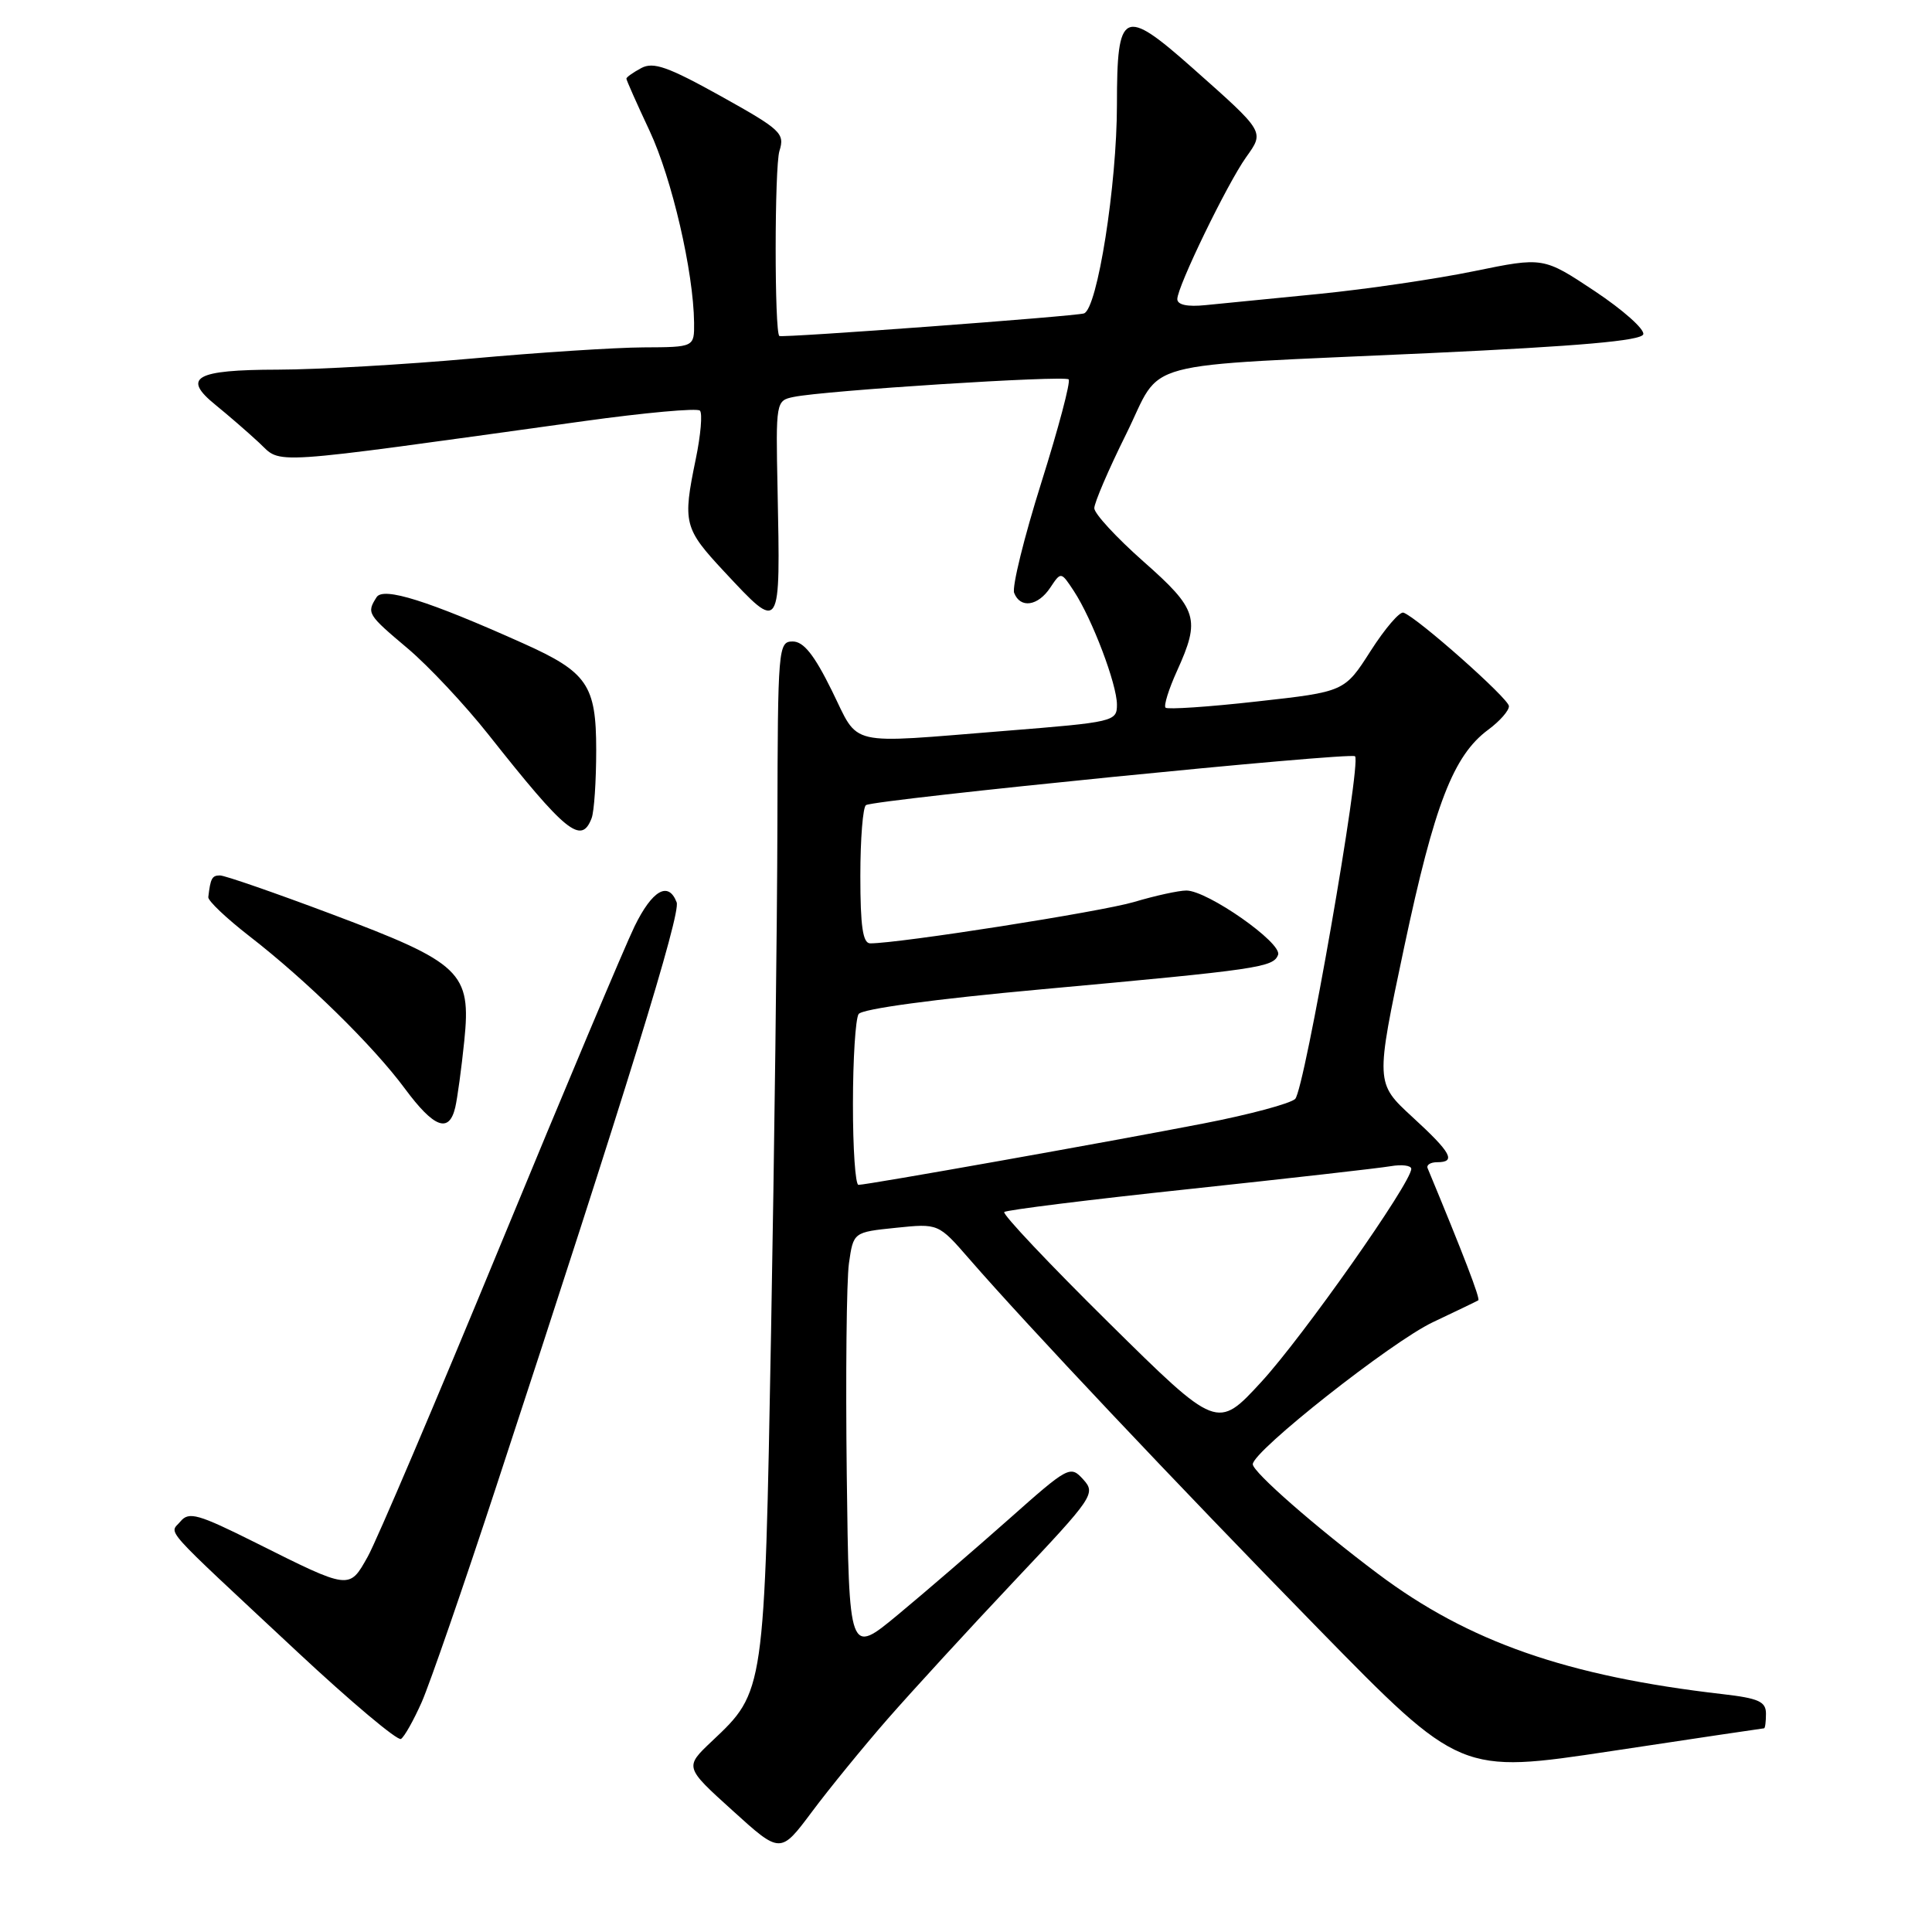 <?xml version="1.0" encoding="UTF-8" standalone="no"?>
<!DOCTYPE svg PUBLIC "-//W3C//DTD SVG 1.1//EN" "http://www.w3.org/Graphics/SVG/1.1/DTD/svg11.dtd" >
<svg xmlns="http://www.w3.org/2000/svg" xmlns:xlink="http://www.w3.org/1999/xlink" version="1.1" viewBox="0 0 256 256">
 <g >
 <path fill="currentColor"
d=" M 117.62 227.77 C 120.86 224.07 128.40 215.85 134.39 209.50 C 144.93 198.34 145.22 197.90 143.53 196.03 C 141.82 194.15 141.59 194.27 133.64 201.33 C 129.16 205.30 122.58 210.97 119.00 213.94 C 112.50 219.33 112.50 219.33 112.20 195.42 C 112.04 182.26 112.17 169.65 112.49 167.39 C 113.08 163.27 113.08 163.27 118.71 162.69 C 124.34 162.11 124.34 162.11 128.42 166.80 C 136.04 175.57 155.73 196.44 174.65 215.78 C 193.50 235.05 193.50 235.05 213.50 232.03 C 224.50 230.37 233.61 229.01 233.75 229.01 C 233.89 229.00 234.00 228.13 234.00 227.07 C 234.00 225.47 233.03 225.03 228.25 224.48 C 207.64 222.11 194.59 217.55 182.59 208.54 C 174.34 202.35 166.00 195.05 166.00 194.02 C 166.00 192.29 184.38 177.79 189.86 175.20 C 192.96 173.73 195.67 172.43 195.88 172.30 C 196.18 172.12 193.90 166.19 189.17 154.80 C 188.98 154.36 189.55 154.00 190.42 154.00 C 193.00 154.00 192.32 152.75 187.14 148.00 C 182.25 143.50 182.25 143.50 186.06 125.50 C 190.07 106.60 192.57 100.11 197.20 96.69 C 198.74 95.55 199.97 94.15 199.94 93.56 C 199.89 92.54 187.81 81.83 185.97 81.18 C 185.47 81.00 183.51 83.29 181.61 86.26 C 178.16 91.66 178.16 91.66 166.54 92.95 C 160.14 93.67 154.70 94.03 154.44 93.77 C 154.18 93.51 154.86 91.32 155.96 88.90 C 159.09 81.99 158.72 80.76 151.50 74.39 C 147.93 71.23 145.00 68.06 145.00 67.34 C 145.00 66.62 146.89 62.21 149.21 57.54 C 154.22 47.44 149.80 48.62 189.42 46.79 C 209.24 45.87 217.46 45.15 217.74 44.30 C 217.95 43.64 215.06 41.07 211.32 38.58 C 204.50 34.05 204.50 34.05 195.33 35.93 C 190.28 36.97 181.05 38.32 174.83 38.94 C 168.60 39.55 161.81 40.23 159.75 40.43 C 157.32 40.68 156.00 40.39 156.00 39.63 C 156.00 37.98 162.60 24.37 165.11 20.84 C 167.56 17.40 167.66 17.57 157.97 8.97 C 148.85 0.89 148.00 1.31 148.00 13.86 C 148.00 24.49 145.41 40.94 143.63 41.53 C 142.49 41.91 103.70 44.79 103.27 44.52 C 102.61 44.11 102.62 22.12 103.28 20.00 C 104.01 17.66 103.50 17.19 95.50 12.73 C 88.50 8.84 86.57 8.16 84.97 9.02 C 83.89 9.60 83.00 10.23 83.00 10.42 C 83.00 10.62 84.38 13.73 86.08 17.35 C 89.04 23.68 91.89 35.99 91.97 42.75 C 92.00 46.00 92.00 46.00 85.25 46.03 C 81.54 46.05 71.30 46.71 62.50 47.51 C 53.70 48.30 42.14 48.97 36.81 48.98 C 25.84 49.00 24.06 50.02 28.59 53.68 C 30.19 54.98 32.77 57.21 34.31 58.64 C 37.45 61.55 34.49 61.75 77.30 55.81 C 85.44 54.68 92.39 54.05 92.74 54.41 C 93.10 54.76 92.85 57.66 92.19 60.84 C 90.44 69.32 90.62 70.01 95.97 75.75 C 103.51 83.82 103.41 83.98 103.03 64.80 C 102.79 53.23 102.82 53.08 105.15 52.60 C 109.16 51.75 141.05 49.72 141.60 50.27 C 141.89 50.56 140.26 56.71 137.98 63.95 C 135.70 71.19 134.08 77.76 134.38 78.56 C 135.19 80.66 137.54 80.32 139.17 77.86 C 140.59 75.73 140.59 75.73 142.30 78.33 C 144.73 82.04 148.00 90.67 148.00 93.37 C 148.00 95.60 147.62 95.69 133.25 96.84 C 111.86 98.55 113.94 99.03 110.22 91.50 C 107.89 86.77 106.48 85.00 105.04 85.00 C 103.12 85.00 103.06 85.77 103.01 109.25 C 102.98 122.59 102.60 152.85 102.17 176.50 C 101.30 224.32 101.32 224.13 94.34 230.71 C 90.70 234.15 90.70 234.15 97.06 239.90 C 103.41 245.66 103.41 245.66 107.58 240.08 C 109.87 237.01 114.39 231.47 117.62 227.77 Z  M 55.88 225.54 C 56.94 223.13 61.41 210.22 65.80 196.83 C 83.07 144.26 90.23 121.05 89.66 119.56 C 88.57 116.72 86.43 117.94 84.08 122.75 C 82.81 125.36 74.80 144.38 66.30 165.00 C 57.80 185.62 49.89 204.19 48.73 206.26 C 46.26 210.67 46.41 210.69 33.84 204.40 C 26.25 200.61 25.03 200.26 23.92 201.59 C 22.47 203.35 20.97 201.67 39.40 218.88 C 46.50 225.51 52.68 230.70 53.13 230.42 C 53.58 230.14 54.81 227.95 55.88 225.54 Z  M 60.32 146.75 C 60.61 145.51 61.15 141.54 61.52 137.92 C 62.45 128.82 61.17 127.60 43.90 121.11 C 36.42 118.30 29.79 116.00 29.15 116.00 C 28.09 116.00 27.89 116.38 27.60 118.87 C 27.54 119.35 29.98 121.66 33.00 124.01 C 40.59 129.88 49.46 138.58 53.65 144.25 C 57.51 149.46 59.50 150.20 60.32 146.75 Z  M 78.39 108.42 C 78.73 107.55 79.00 103.48 79.00 99.37 C 79.00 90.77 77.83 89.06 69.33 85.25 C 56.74 79.60 50.79 77.73 49.90 79.13 C 48.56 81.24 48.67 81.41 54.02 85.92 C 56.77 88.24 61.59 93.38 64.71 97.32 C 75.00 110.33 77.03 111.98 78.39 108.42 Z  M 146.93 175.28 C 139.03 167.48 132.79 160.87 133.07 160.60 C 133.34 160.33 144.35 158.96 157.53 157.56 C 170.71 156.15 182.74 154.79 184.25 154.53 C 185.76 154.27 187.00 154.43 187.00 154.88 C 187.00 156.72 172.64 177.12 167.14 183.10 C 161.29 189.46 161.29 189.46 146.93 175.28 Z  M 113.02 146.25 C 113.02 140.34 113.36 134.99 113.77 134.37 C 114.21 133.68 123.85 132.38 138.00 131.09 C 166.84 128.46 168.72 128.18 169.35 126.52 C 169.95 124.97 160.00 118.00 157.20 118.00 C 156.19 118.00 153.07 118.68 150.26 119.52 C 145.90 120.81 119.20 125.00 115.31 125.00 C 114.33 125.00 114.00 122.77 114.00 116.06 C 114.00 111.14 114.34 106.92 114.75 106.68 C 116.05 105.93 178.98 99.64 179.55 100.21 C 180.42 101.09 172.86 144.39 171.62 145.61 C 171.01 146.22 165.55 147.69 159.50 148.86 C 147.17 151.26 114.91 157.00 113.75 157.00 C 113.34 157.00 113.01 152.16 113.02 146.25 Z "/>
</g>
</svg>